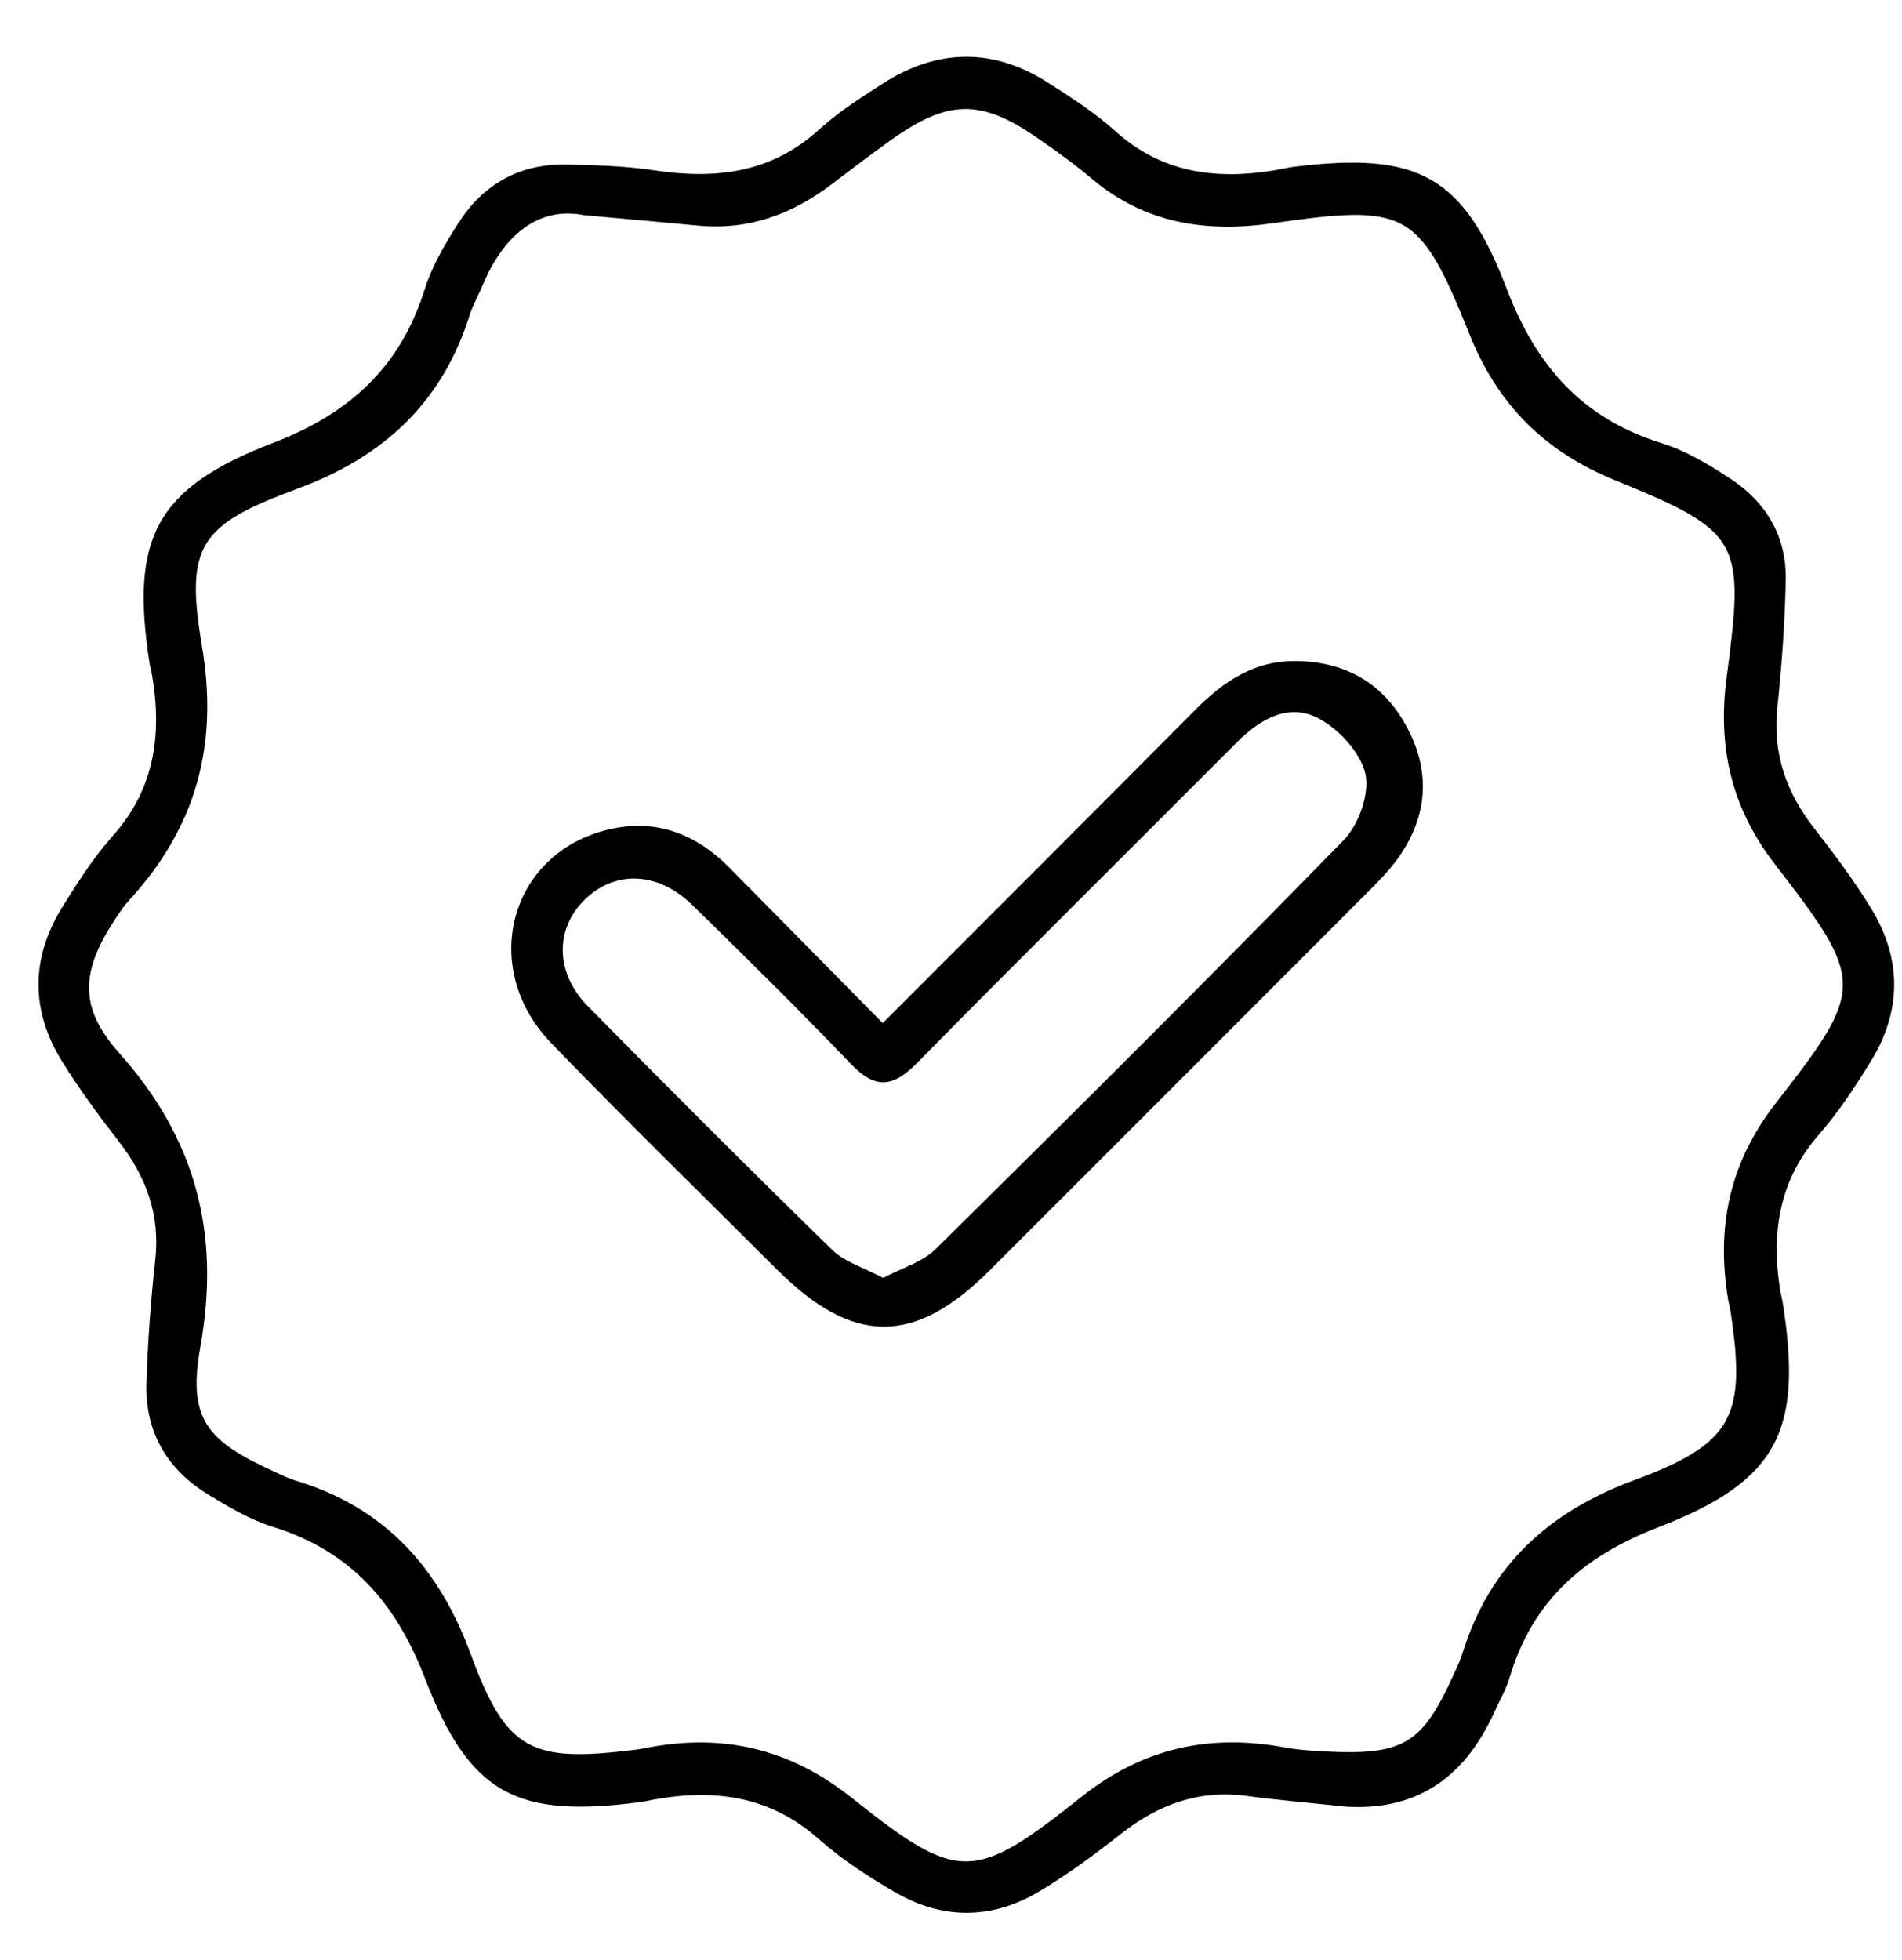<svg width="33" height="34" viewBox="0 0 33 34" fill="none" xmlns="http://www.w3.org/2000/svg">
<path d="M23.239 31.331C22.701 31.274 22.16 31.228 21.622 31.156C20.794 31.047 20.093 31.308 19.448 31.815C18.989 32.176 18.515 32.527 18.013 32.824C17.203 33.303 16.353 33.303 15.54 32.833C15.072 32.563 14.61 32.262 14.207 31.906C13.365 31.159 12.403 31.029 11.35 31.219C11.264 31.235 11.181 31.255 11.095 31.266C8.964 31.544 8.148 31.131 7.374 29.118C6.869 27.805 6.083 26.906 4.731 26.487C4.343 26.367 3.981 26.151 3.63 25.939C2.905 25.503 2.515 24.849 2.541 23.995C2.563 23.281 2.616 22.566 2.694 21.856C2.78 21.071 2.535 20.412 2.062 19.803C1.716 19.359 1.381 18.902 1.084 18.425C0.527 17.535 0.531 16.619 1.087 15.727C1.351 15.305 1.621 14.877 1.951 14.508C2.685 13.688 2.813 12.743 2.638 11.711C2.627 11.648 2.608 11.585 2.597 11.52C2.258 9.342 2.687 8.471 4.744 7.681C6.061 7.175 6.942 6.373 7.366 5.028C7.493 4.621 7.718 4.236 7.95 3.874C8.376 3.207 8.999 2.844 9.801 2.855C10.32 2.863 10.845 2.879 11.357 2.956C12.414 3.114 13.379 3.005 14.211 2.248C14.546 1.943 14.935 1.695 15.318 1.449C16.267 0.84 17.235 0.825 18.189 1.438C18.591 1.695 18.998 1.956 19.35 2.274C20.149 2.995 21.076 3.12 22.084 2.96C22.213 2.939 22.34 2.906 22.469 2.891C24.587 2.634 25.388 3.034 26.143 5.013C26.653 6.352 27.455 7.26 28.83 7.688C29.257 7.821 29.658 8.064 30.035 8.313C30.653 8.722 30.999 9.319 30.983 10.069C30.967 10.804 30.915 11.541 30.837 12.273C30.751 13.081 30.997 13.76 31.489 14.386C31.836 14.829 32.173 15.284 32.467 15.764C32.999 16.636 32.996 17.536 32.462 18.408C32.19 18.85 31.901 19.291 31.561 19.681C30.872 20.467 30.73 21.368 30.881 22.355C30.894 22.441 30.918 22.524 30.932 22.611C31.279 24.822 30.85 25.696 28.762 26.5C27.466 27 26.584 27.778 26.19 29.109C26.129 29.315 26.017 29.504 25.927 29.702C25.404 30.859 24.543 31.455 23.239 31.334V31.331ZM10.135 3.733C9.37 3.579 8.752 4.048 8.38 4.936C8.305 5.116 8.205 5.287 8.147 5.472C7.667 6.991 6.652 7.928 5.157 8.48C3.467 9.105 3.208 9.457 3.504 11.208C3.798 12.95 3.391 14.373 2.224 15.636C2.166 15.7 2.116 15.773 2.067 15.843C1.42 16.786 1.323 17.433 2.067 18.267C3.403 19.764 3.827 21.402 3.476 23.369C3.253 24.624 3.59 24.998 4.759 25.531C4.878 25.585 4.995 25.645 5.119 25.683C6.675 26.151 7.613 27.189 8.172 28.709C8.786 30.381 9.222 30.575 10.989 30.36C11.054 30.352 11.118 30.343 11.182 30.33C12.514 30.062 13.686 30.322 14.777 31.189C16.635 32.665 16.889 32.661 18.766 31.171C19.837 30.319 20.995 30.074 22.303 30.318C22.536 30.361 22.778 30.375 23.015 30.387C24.355 30.451 24.679 30.253 25.224 29.044C25.277 28.925 25.336 28.808 25.374 28.684C25.846 27.159 26.865 26.229 28.361 25.676C30.082 25.04 30.297 24.557 30.025 22.749C30.015 22.685 29.996 22.621 29.985 22.557C29.773 21.299 30 20.177 30.812 19.136C32.365 17.142 32.364 17.027 30.791 14.988C30.032 14.004 29.799 12.946 29.957 11.753C30.271 9.379 30.212 9.225 28.027 8.334C26.803 7.835 25.99 7.029 25.496 5.8C24.624 3.63 24.404 3.539 22.072 3.874C20.93 4.038 19.869 3.878 18.951 3.107C18.652 2.855 18.334 2.626 18.013 2.403C17.024 1.715 16.458 1.72 15.467 2.424C15.113 2.675 14.769 2.94 14.422 3.202C13.74 3.719 12.986 3.996 12.117 3.914C11.534 3.858 10.951 3.807 10.13 3.732L10.135 3.733Z" fill="black"/>
<path d="M15.314 17.751C17.179 15.884 18.96 14.105 20.733 12.32C21.222 11.828 21.754 11.459 22.489 11.468C23.381 11.478 24.036 11.886 24.432 12.657C24.834 13.435 24.756 14.211 24.231 14.922C24.078 15.13 23.891 15.316 23.709 15.499C21.53 17.681 19.35 19.861 17.169 22.041C15.863 23.346 14.798 23.341 13.477 22.021C12.17 20.718 10.851 19.427 9.568 18.101C8.332 16.824 8.808 14.884 10.456 14.417C11.305 14.177 12.037 14.43 12.65 15.048C13.519 15.926 14.384 16.806 15.317 17.751H15.314ZM15.325 22.169C15.653 21.994 16.006 21.895 16.233 21.671C18.612 19.321 20.982 16.965 23.316 14.572C23.577 14.305 23.767 13.765 23.688 13.421C23.602 13.048 23.222 12.639 22.863 12.456C22.356 12.197 21.865 12.472 21.467 12.871C19.613 14.731 17.746 16.579 15.902 18.45C15.493 18.865 15.185 18.898 14.769 18.464C13.868 17.524 12.942 16.608 12.01 15.699C11.414 15.119 10.677 15.095 10.153 15.6C9.629 16.104 9.625 16.872 10.198 17.455C11.598 18.879 13.011 20.29 14.44 21.685C14.657 21.896 14.986 21.99 15.325 22.171V22.169Z" fill="black"/>
</svg>
